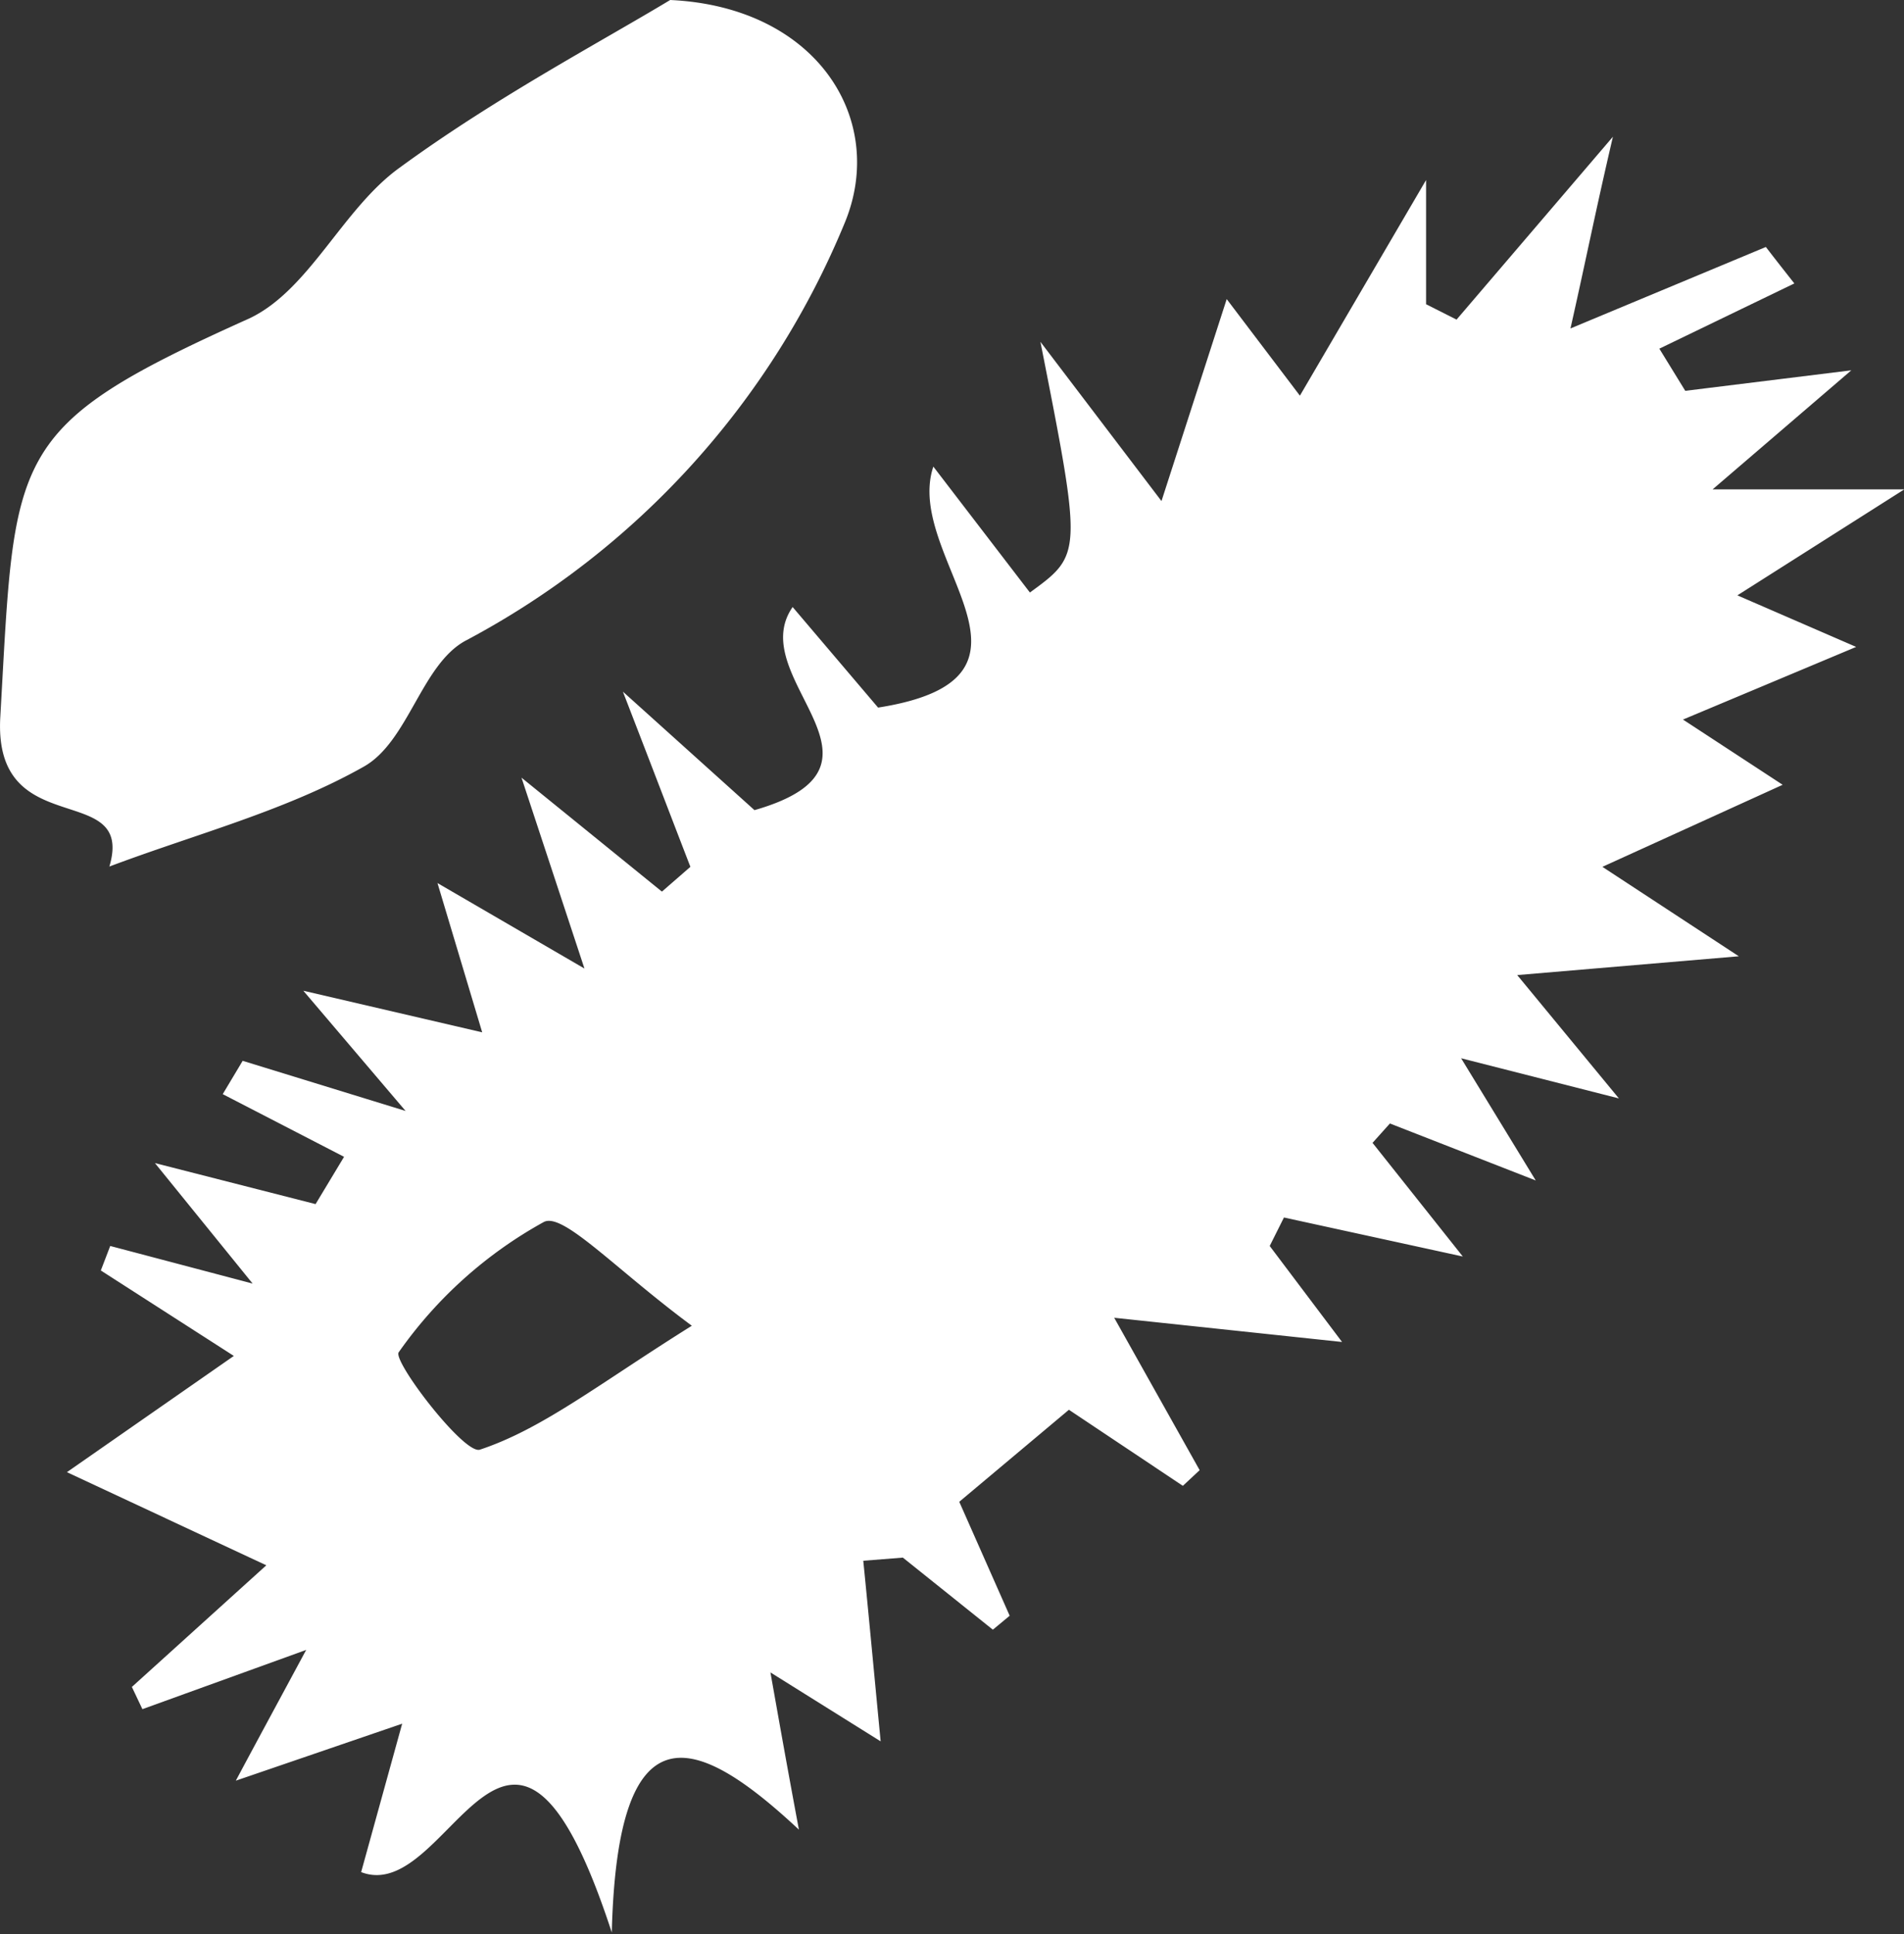<svg xmlns="http://www.w3.org/2000/svg" viewBox="0 0 66.85 67.9">
	<rect x="0" y="0" width="66.85" height="67.9" fill="#333333" stroke="none"/>
	<defs>
		<style>
			.cls-1{fill:#fff;}
		</style>
	</defs>
	<g id="Layer_2" data-name="Layer 2">
		<g id="Layer_1-2" data-name="Layer 1">
			<path class="cls-1" d="M51.36,44.11l-6.28-1.37-.5,1,2.54,3.37-8-.85,3,5.35-.59.55-4-2.67-3.85,3.23,1.77,4-.59.49-3.16-2.53-1.39.11c.2,2,.39,4.06.61,6.34l-3.87-2.42c.32,1.8.55,3.11,1,5.52-3.62-3.38-6.37-4.4-6.57,3.61-3.59-11-5.65-.9-8.8-2.12l1.44-5.21-5.84,2c.86-1.61,1.48-2.75,2.47-4.59L5,60l-.37-.78,4.72-4.27-7-3.27,5.86-4.08-4.67-3,.33-.86,5,1.32L5.44,40.83l5.64,1.44,1-1.66-4.26-2.2.7-1.17L14.24,39l-3.59-4.22,6.28,1.46L15.36,31l5.16,3L18.31,27.3l4.93,4,1-.87c-.6-1.55-1.19-3.1-2.37-6.15l4.62,4.16c5.47-1.57-.4-4.63,1.34-7.13l3,3.53c6.68-1.05.87-5.28,1.94-8.46l3.39,4.42C38,19.46,38,19.46,36.53,12l4.25,5.59,2.29-7.09,2.57,3.39,4.43-7.57v4.36l1.07.54,5.49-6.42C56,7.5,55.71,9,55.14,11.53L62,8.67c.33.43.66.85,1,1.28l-4.74,2.29.91,1.48L65,13l-4.87,4.18h6.73L61,20.9l4.17,1.81-6.08,2.55,3.5,2.29-6.33,2.88,4.79,3.14-7.78.66,3.57,4.33-5.54-1.41,2.62,4.29-5.12-2-.61.68ZM24.29,46.54c-2.7-2-4.53-4-5.2-3.64A15.15,15.15,0,0,0,14,47.47c-.23.3,2.3,3.61,2.85,3.42C19.05,50.16,21,48.6,24.29,46.54Z" />
			<path class="cls-1" d="M23.53,0c5.18.24,7.62,4.22,6.13,7.82A29.15,29.15,0,0,1,16.33,22.5c-1.54.85-2,3.55-3.57,4.42-2.75,1.55-5.92,2.37-8.92,3.5.91-3.07-4.08-.8-3.83-5.24.53-9.32.21-10.17,8.74-14,2.12-1,3.28-3.86,5.29-5.3C17.39,3.43,21.06,1.49,23.53,0Z" />
		</g>
	</g>
</svg>
